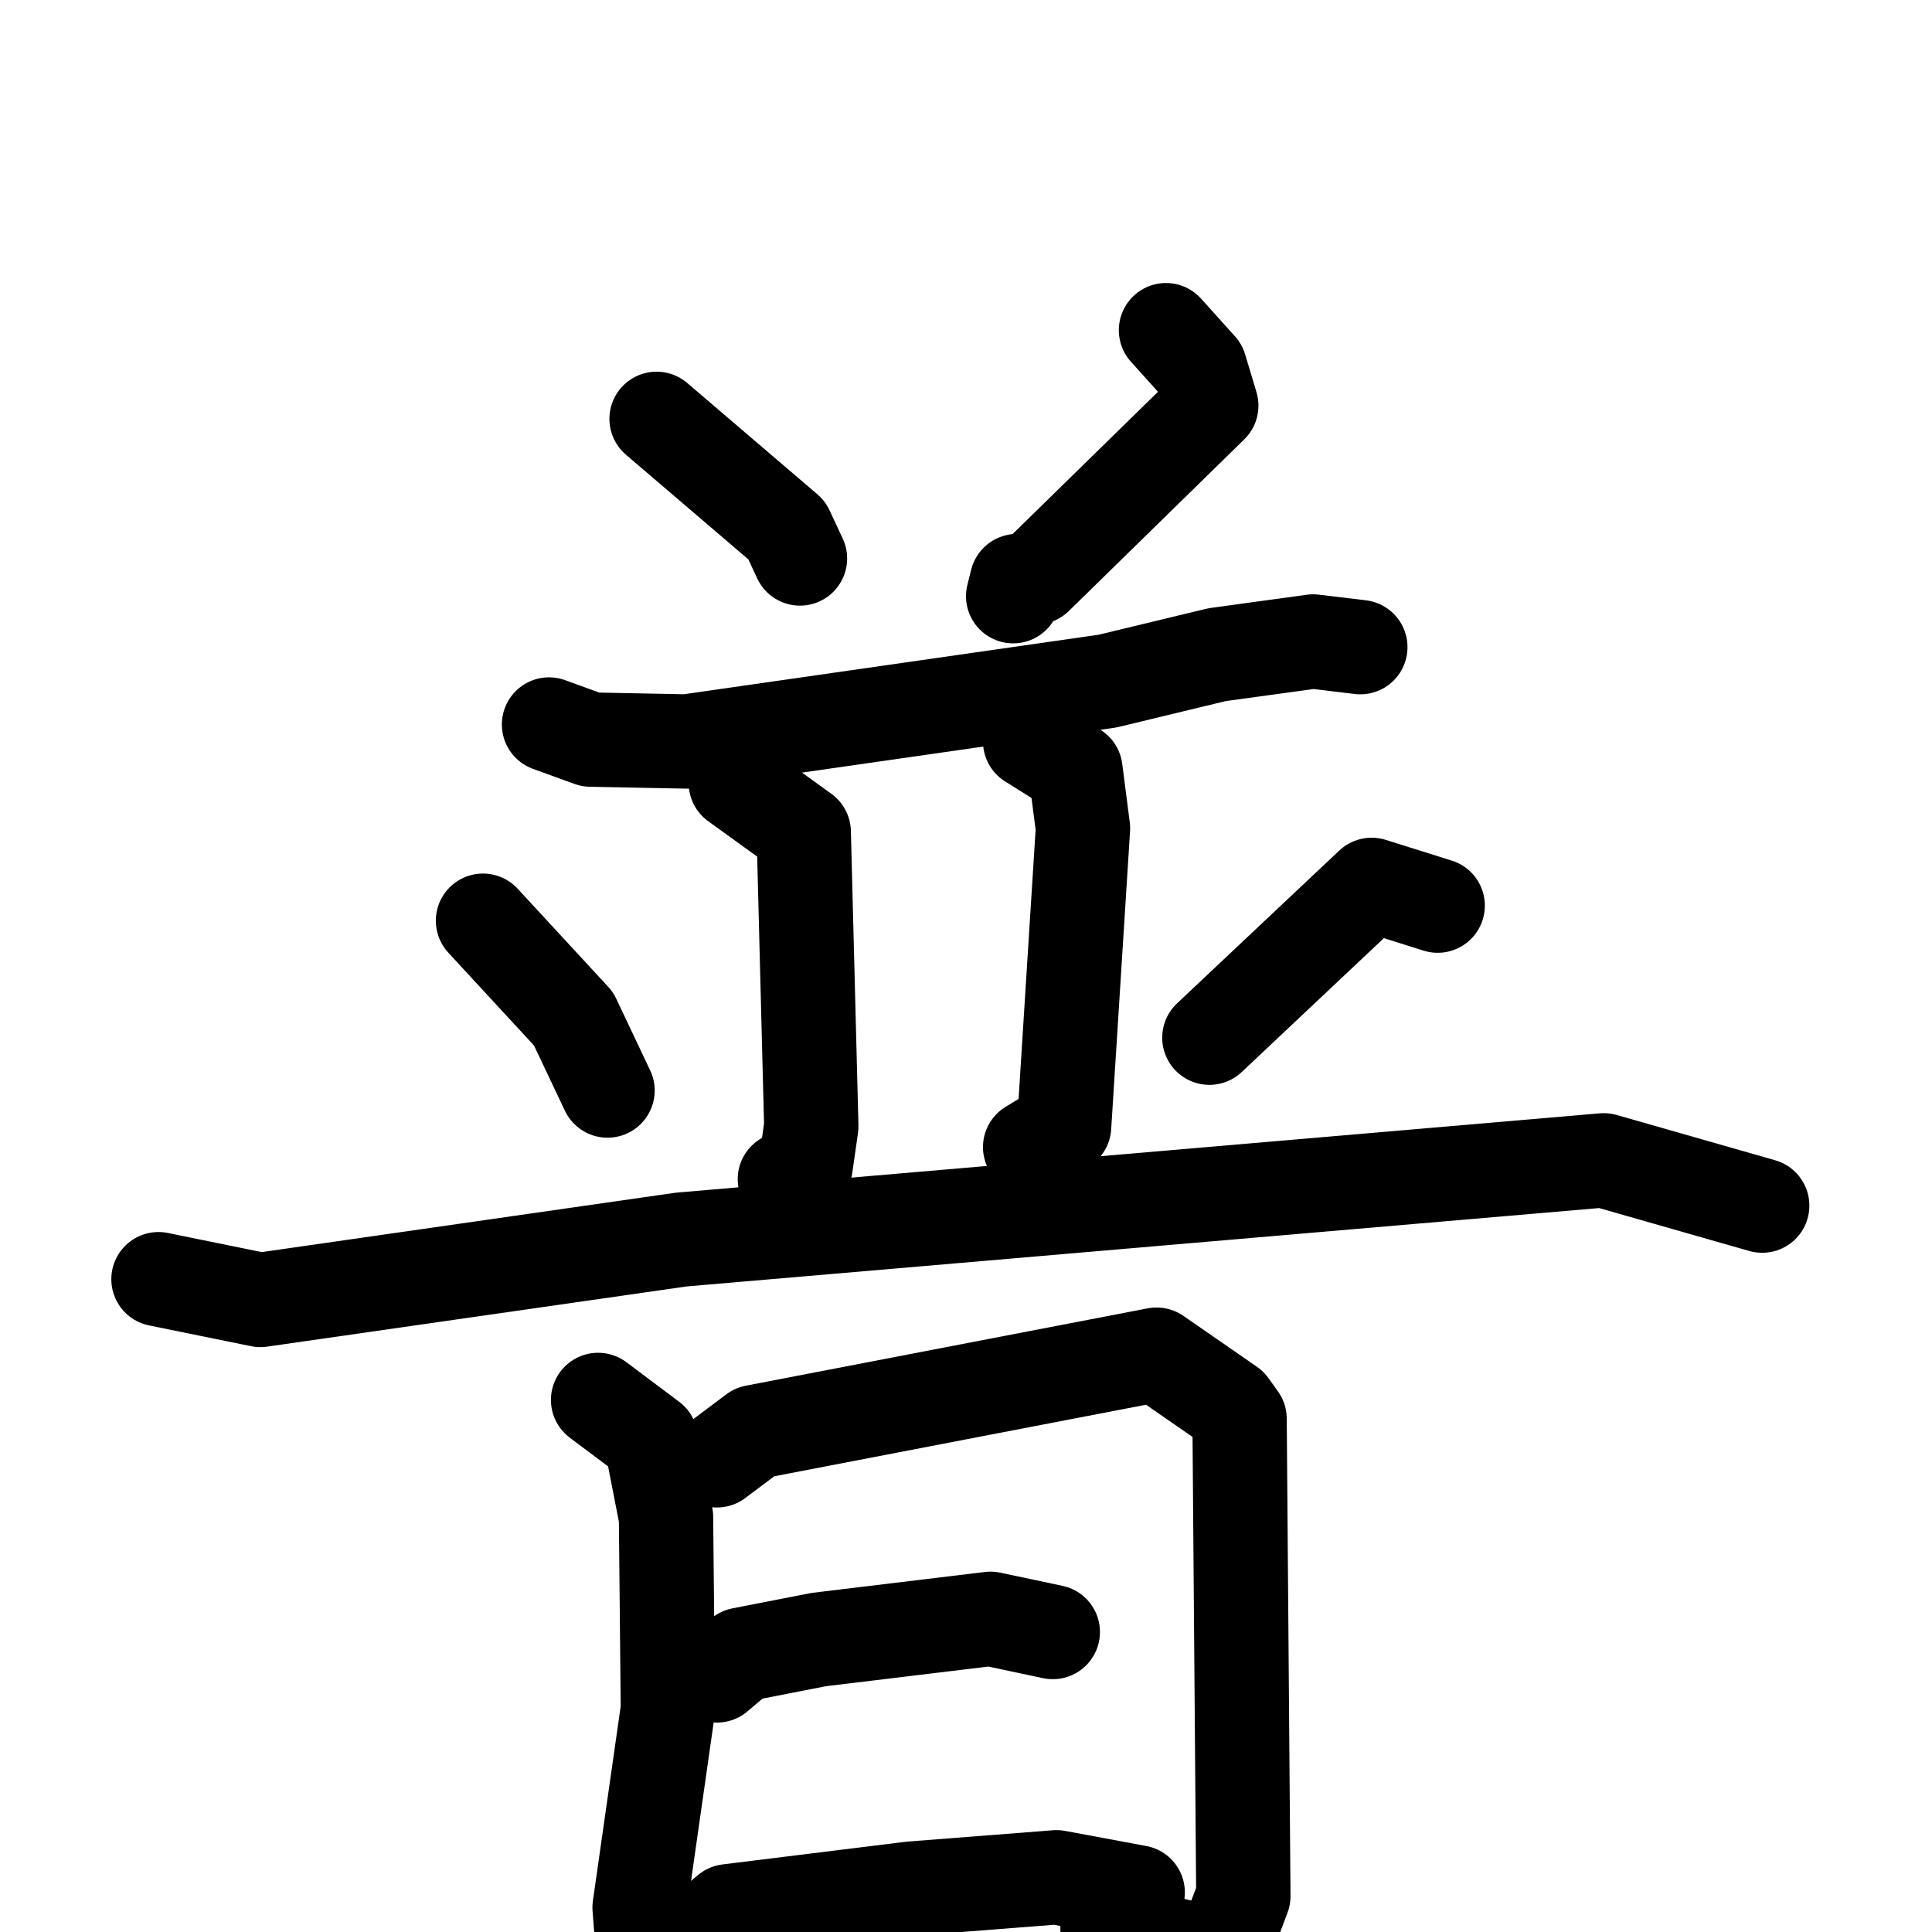 <svg xmlns="http://www.w3.org/2000/svg" viewBox="0 0 1024 1024">
  <g style="fill:none;stroke:#000000;stroke-width:50;stroke-linecap:round;stroke-linejoin:round;" transform="scale(1, 1) translate(0, 0)">
    <path d="M 348.0,222.0 L 417.0,281.0 L 424.0,296.0"/>
    <path d="M 618.0,175.0 L 636.0,195.0 L 642.0,215.0 L 549.0,306.0 L 539.0,308.0 L 537.0,316.0"/>
    <path d="M 291.0,384.0 L 313.0,392.0 L 364.0,393.0 L 587.0,361.0 L 645.0,347.0 L 696.0,340.0 L 721.0,343.0"/>
    <path d="M 390.0,415.0 L 426.0,441.0 L 430.0,597.0 L 427.0,618.0 L 416.0,625.0"/>
    <path d="M 546.0,393.0 L 570.0,408.0 L 574.0,439.0 L 564.0,597.0 L 546.0,608.0"/>
    <path d="M 256.0,488.0 L 304.0,540.0 L 322.0,578.0"/>
    <path d="M 762.0,480.0 L 727.0,469.0 L 641.0,550.0"/>
    <path d="M 84.0,678.0 L 138.0,689.0 L 361.0,657.0 L 850.0,615.0 L 934.0,639.0"/>
    <path d="M 317.0,742.0 L 345.0,763.0 L 353.0,804.0 L 354.0,906.0 L 339.0,1011.0 L 342.0,1050.0"/>
    <path d="M 380.0,774.0 L 400.0,759.0 L 613.0,718.0 L 652.0,745.0 L 657.0,752.0 L 659.0,1005.0 L 647.0,1037.0 L 587.0,1022.0"/>
    <path d="M 380.0,888.0 L 393.0,877.0 L 434.0,869.0 L 525.0,858.0 L 558.0,865.0"/>
    <path d="M 369.0,1027.0 L 386.0,1013.0 L 483.0,1001.0 L 560.0,995.0 L 603.0,1003.0"/>
  </g>
</svg>
